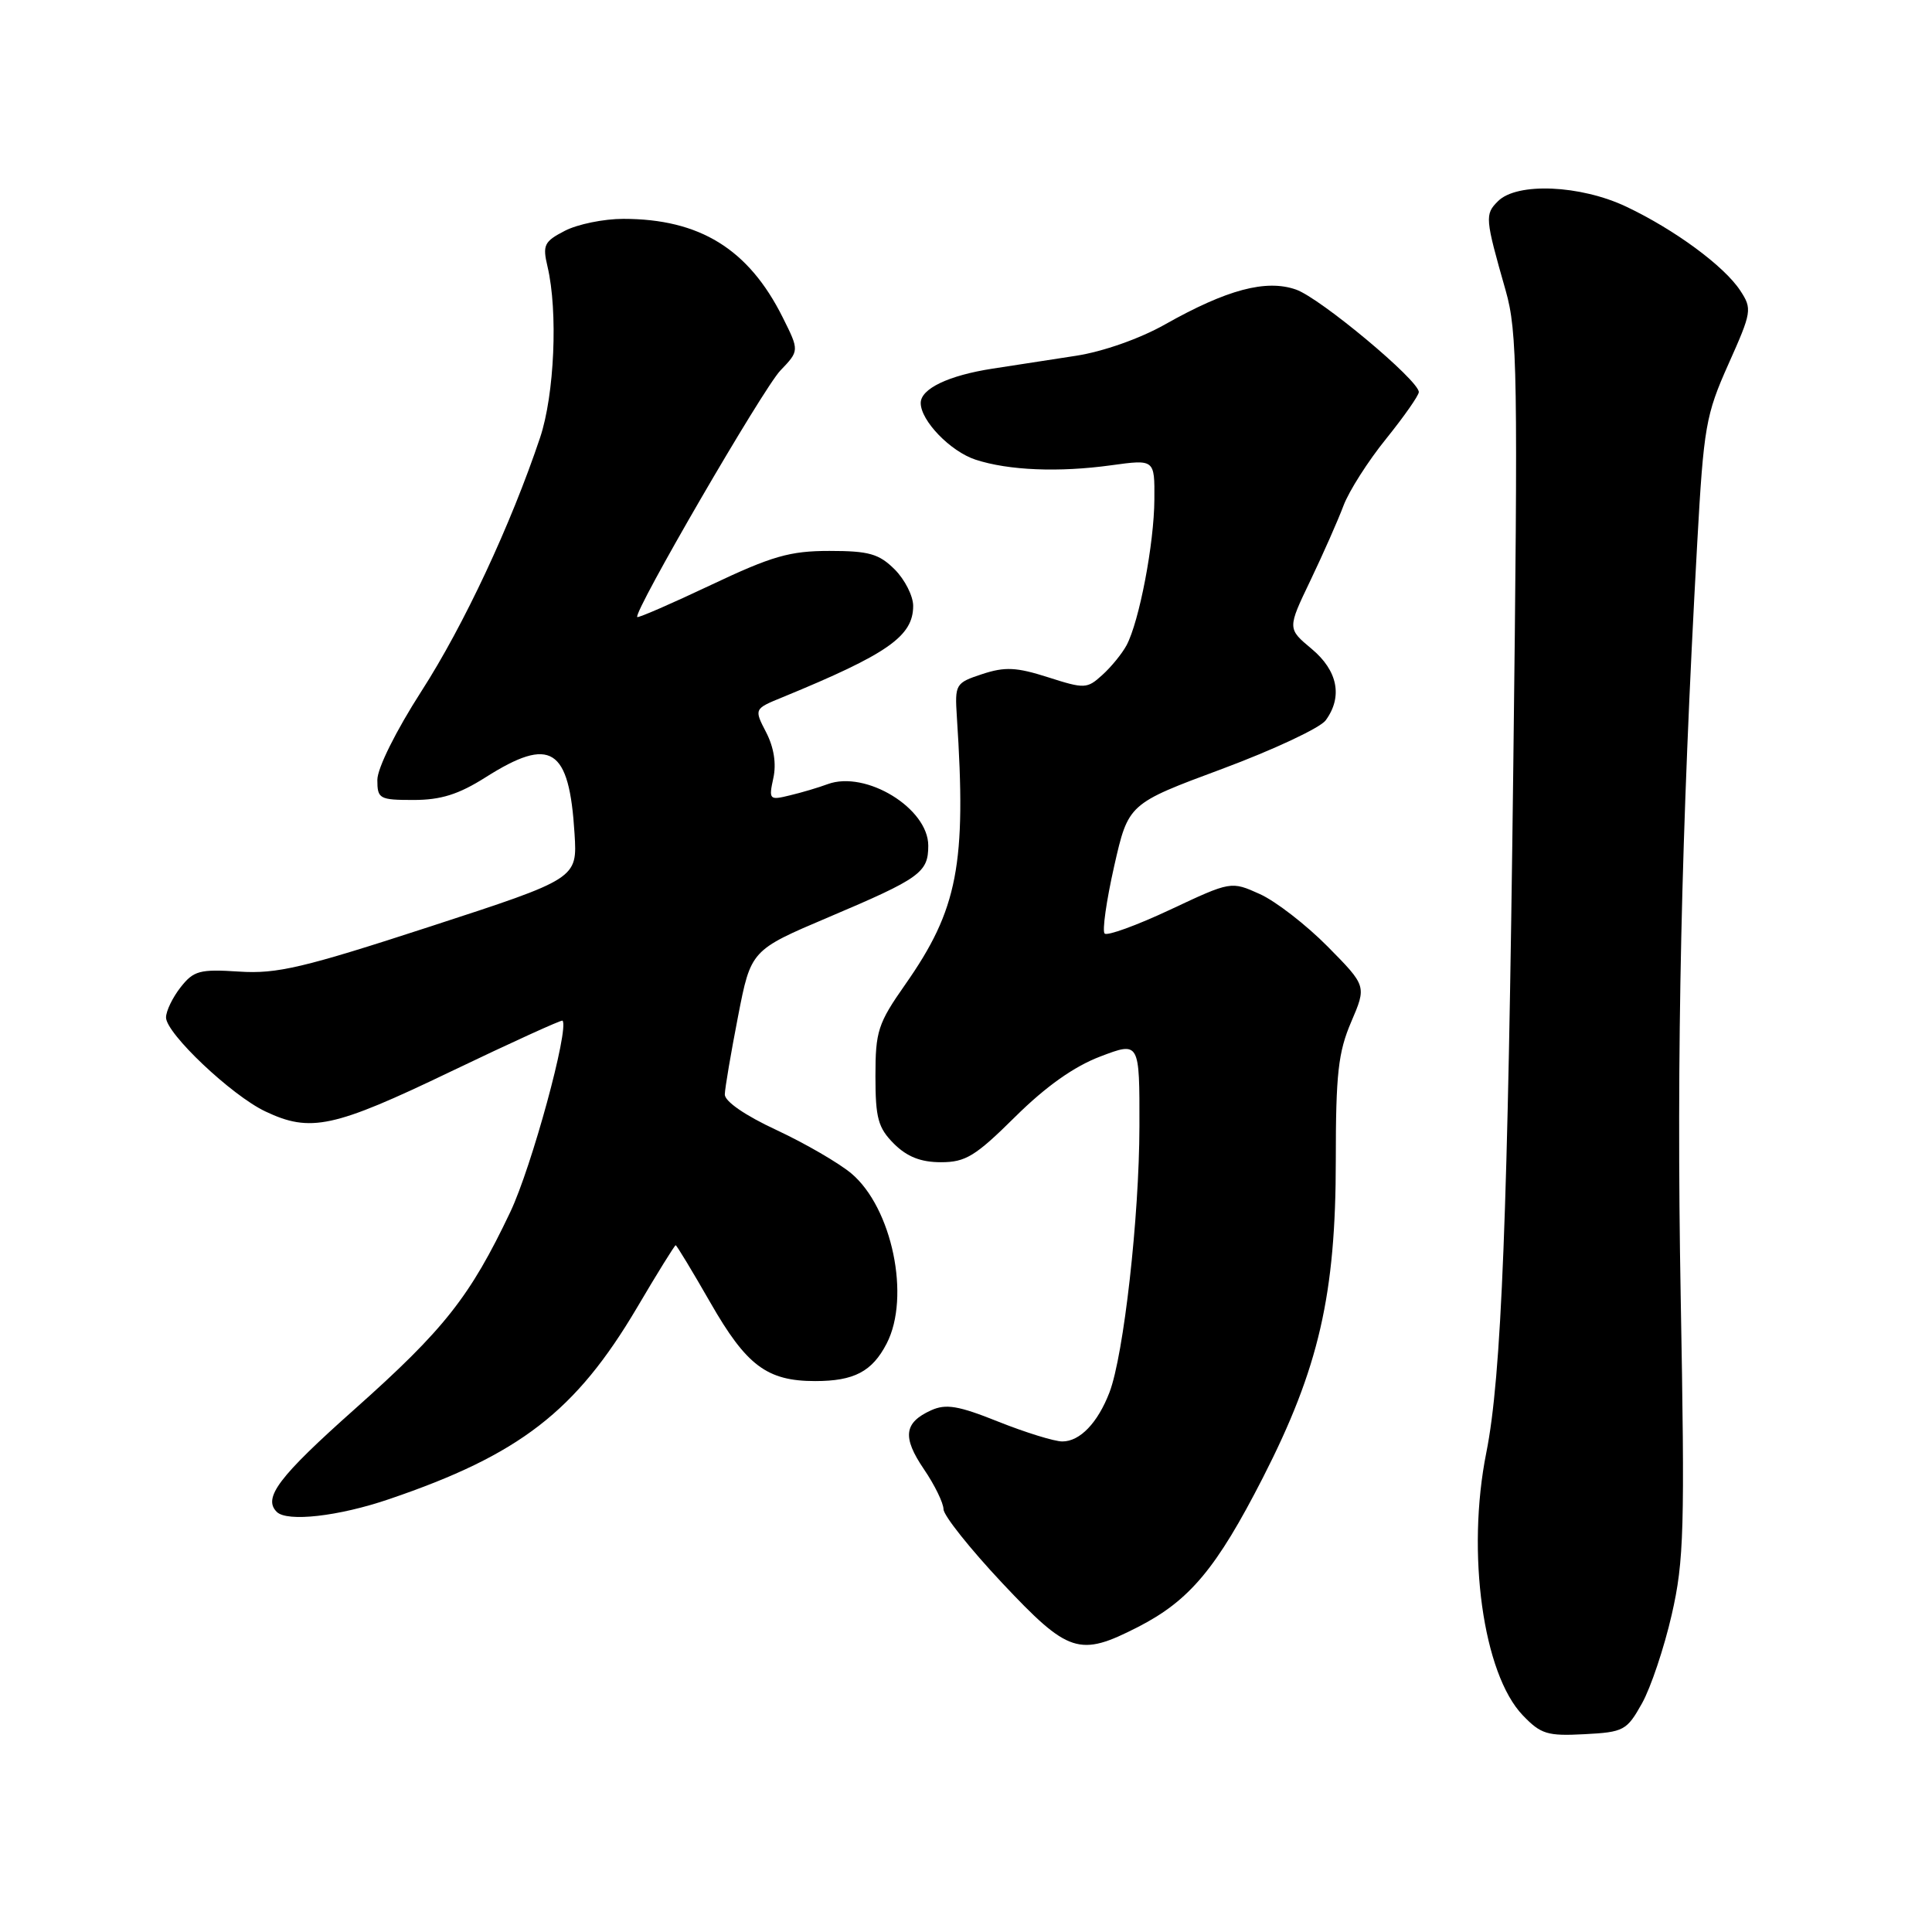 <?xml version="1.0" encoding="UTF-8" standalone="no"?>
<!DOCTYPE svg PUBLIC "-//W3C//DTD SVG 1.1//EN" "http://www.w3.org/Graphics/SVG/1.1/DTD/svg11.dtd" >
<svg xmlns="http://www.w3.org/2000/svg" xmlns:xlink="http://www.w3.org/1999/xlink" version="1.1" viewBox="0 0 256 256">
 <g >
 <path fill="currentColor"
d=" M 217.57 225.71 C 218.74 223.62 220.51 218.33 221.51 213.96 C 223.15 206.79 223.26 202.67 222.70 171.76 C 222.12 139.54 222.76 110.34 224.89 71.98 C 225.75 56.52 226.02 54.98 229.03 48.24 C 232.12 41.33 232.19 40.93 230.59 38.50 C 228.46 35.25 221.89 30.42 215.50 27.39 C 209.41 24.50 201.00 24.14 198.49 26.66 C 196.73 28.41 196.77 28.89 199.51 38.50 C 201.07 43.98 201.15 49.48 200.52 101.50 C 199.80 161.01 198.96 182.43 196.94 192.50 C 194.29 205.77 196.51 221.79 201.77 227.28 C 204.17 229.79 205.04 230.05 209.95 229.79 C 215.16 229.52 215.56 229.30 217.57 225.71 Z  M 150.78 215.59 C 157.62 212.09 161.18 207.84 167.34 195.80 C 174.76 181.28 177.00 171.53 177.00 153.71 C 177.00 142.30 177.32 139.42 179.04 135.41 C 181.08 130.65 181.08 130.65 175.92 125.42 C 173.08 122.55 169.04 119.42 166.94 118.47 C 163.12 116.75 163.12 116.75 155.05 120.54 C 150.62 122.62 146.71 124.04 146.37 123.70 C 146.03 123.37 146.60 119.36 147.63 114.79 C 149.51 106.50 149.51 106.50 161.92 101.89 C 168.74 99.35 174.93 96.45 175.66 95.45 C 177.95 92.32 177.26 88.86 173.79 85.97 C 170.58 83.29 170.58 83.29 173.65 76.89 C 175.33 73.38 177.30 68.92 178.02 67.00 C 178.74 65.08 181.28 61.09 183.67 58.14 C 186.05 55.18 188.00 52.40 188.00 51.95 C 188.00 50.39 174.95 39.50 171.73 38.37 C 167.76 36.98 162.57 38.36 154.35 43.00 C 151.04 44.87 146.15 46.59 142.59 47.14 C 139.24 47.66 134.25 48.43 131.50 48.85 C 125.68 49.75 122.00 51.51 122.00 53.40 C 122.00 55.75 125.94 59.82 129.27 60.91 C 133.64 62.34 140.31 62.61 147.25 61.65 C 153.00 60.86 153.00 60.86 152.96 66.18 C 152.93 72.05 150.95 82.37 149.27 85.51 C 148.67 86.62 147.23 88.39 146.06 89.44 C 144.04 91.28 143.71 91.29 138.87 89.74 C 134.68 88.40 133.16 88.33 130.15 89.32 C 126.60 90.49 126.51 90.65 126.79 95.01 C 128.07 114.55 126.92 120.50 119.95 130.45 C 116.33 135.61 116.00 136.64 116.00 142.59 C 116.00 148.16 116.35 149.44 118.45 151.55 C 120.19 153.28 122.01 154.00 124.68 154.00 C 127.95 154.00 129.25 153.20 134.52 147.98 C 138.58 143.96 142.32 141.31 145.80 139.99 C 151.00 138.01 151.00 138.01 150.98 149.25 C 150.96 161.25 148.90 179.56 147.01 184.50 C 145.46 188.53 143.10 191.00 140.77 191.00 C 139.71 191.00 135.90 189.82 132.31 188.39 C 126.97 186.25 125.34 185.98 123.36 186.88 C 119.78 188.51 119.54 190.43 122.42 194.67 C 123.84 196.75 125.01 199.15 125.02 199.98 C 125.03 200.82 128.53 205.21 132.79 209.75 C 141.59 219.11 143.00 219.57 150.78 215.59 Z  M 51.57 198.64 C 68.86 192.76 76.29 187.01 84.42 173.25 C 87.09 168.71 89.40 165.00 89.53 165.00 C 89.66 165.00 91.73 168.42 94.12 172.59 C 98.91 180.96 101.63 183.00 108.02 183.00 C 113.17 183.00 115.57 181.74 117.49 178.02 C 120.67 171.87 118.21 160.04 112.81 155.49 C 111.15 154.10 106.69 151.51 102.90 149.74 C 98.74 147.81 96.01 145.93 96.04 145.01 C 96.06 144.18 96.85 139.54 97.79 134.70 C 99.50 125.90 99.50 125.90 109.80 121.53 C 121.94 116.38 123.00 115.62 123.00 112.05 C 123.00 107.10 114.73 102.05 109.68 103.90 C 108.48 104.35 106.22 105.02 104.66 105.39 C 101.94 106.06 101.85 105.96 102.47 103.11 C 102.89 101.20 102.55 99.04 101.52 97.04 C 99.91 93.93 99.91 93.93 103.71 92.38 C 117.65 86.65 121.00 84.30 121.00 80.28 C 121.00 78.98 119.90 76.80 118.55 75.45 C 116.47 73.38 115.14 73.00 109.91 73.00 C 104.66 73.00 102.30 73.68 94.21 77.51 C 88.97 79.99 84.58 81.90 84.44 81.76 C 83.88 81.16 101.10 51.51 103.40 49.10 C 105.92 46.47 105.92 46.47 103.71 42.05 C 99.19 33.00 92.72 29.00 82.58 29.00 C 80.01 29.00 76.53 29.71 74.85 30.58 C 72.10 32.00 71.87 32.47 72.55 35.33 C 73.95 41.26 73.47 52.31 71.56 58.00 C 67.68 69.56 61.47 82.84 55.84 91.59 C 52.46 96.85 50.00 101.80 50.00 103.34 C 50.00 105.85 50.27 106.00 54.80 106.00 C 58.42 106.00 60.77 105.26 64.34 103.00 C 73.00 97.51 75.43 99.05 76.13 110.47 C 76.50 116.42 76.50 116.42 57.00 122.77 C 40.18 128.25 36.70 129.07 31.68 128.74 C 26.46 128.40 25.66 128.62 23.93 130.82 C 22.87 132.17 22.00 133.97 22.00 134.82 C 22.00 136.93 30.68 145.15 35.16 147.27 C 41.13 150.10 44.19 149.45 59.72 141.99 C 67.75 138.14 74.42 135.10 74.54 135.24 C 75.44 136.32 70.44 154.65 67.62 160.59 C 62.28 171.83 58.87 176.15 46.95 186.76 C 36.94 195.67 34.81 198.48 36.67 200.33 C 38.03 201.70 44.87 200.93 51.57 198.64 Z "/>
</g>
</svg>